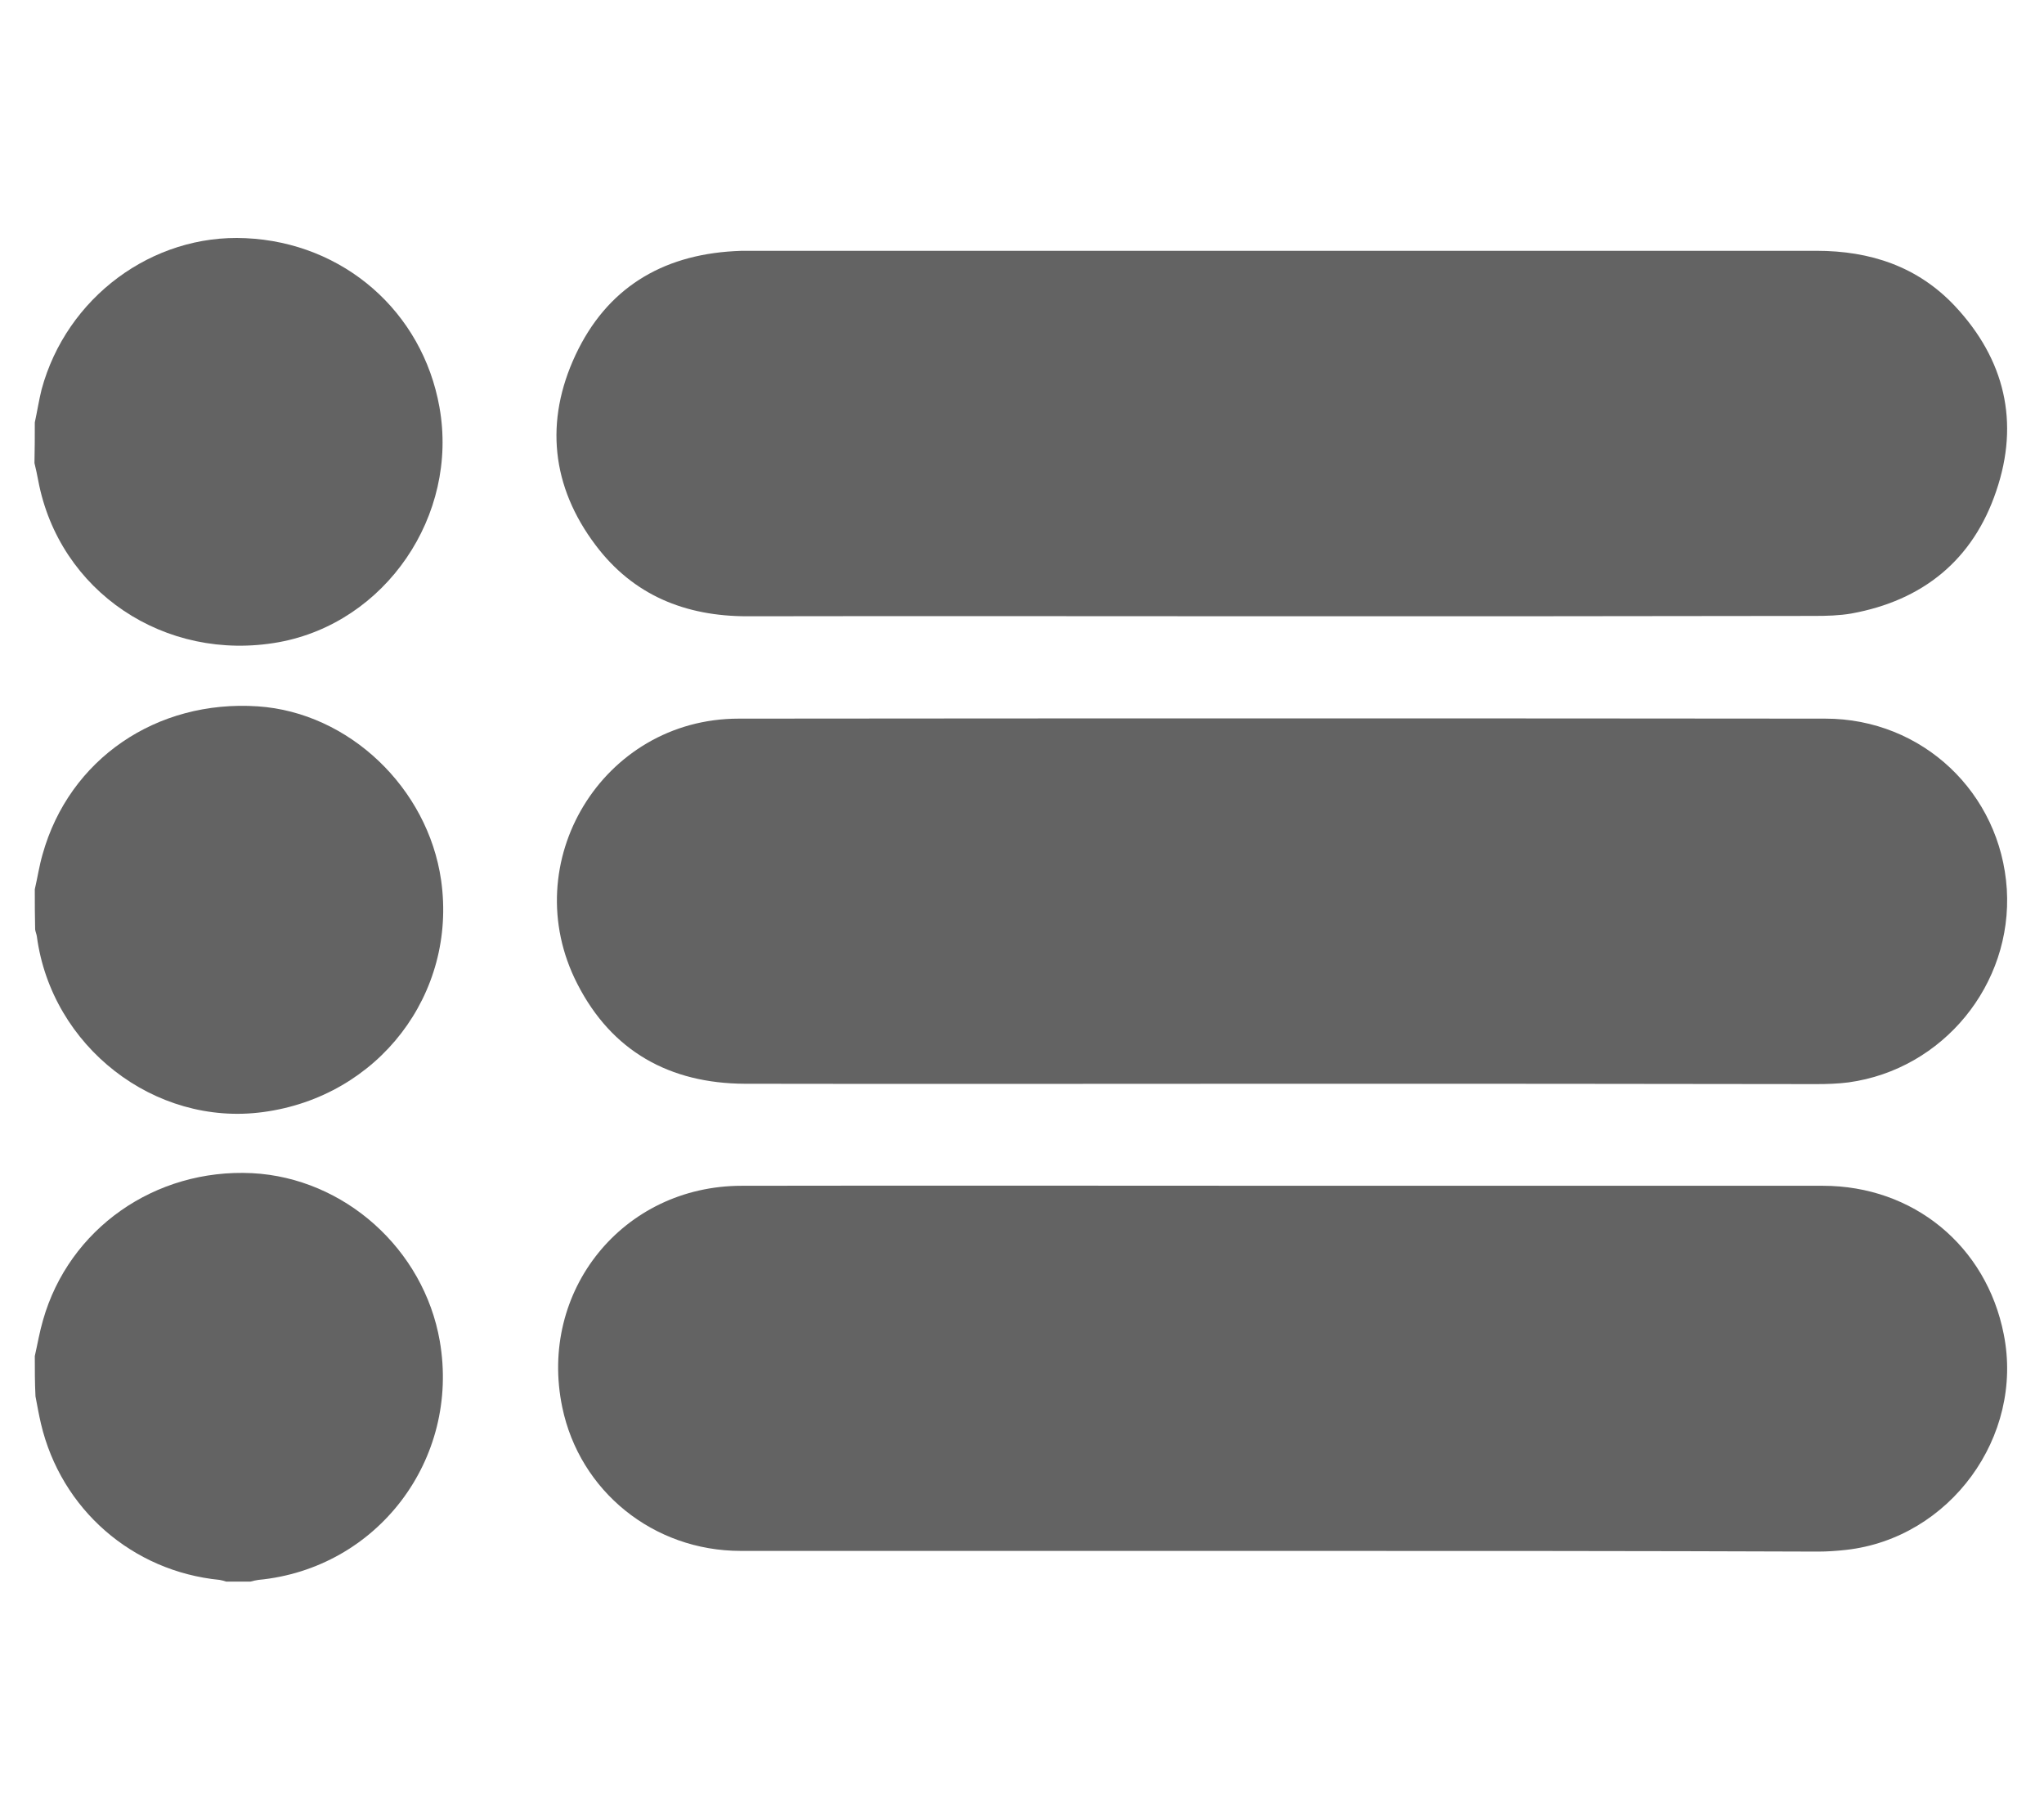 <?xml version="1.0" encoding="utf-8"?>
<!-- Generator: Adobe Illustrator 24.1.0, SVG Export Plug-In . SVG Version: 6.00 Build 0)  -->
<svg version="1.1" id="Calque_1" xmlns="http://www.w3.org/2000/svg" xmlns:xlink="http://www.w3.org/1999/xlink" x="0px" y="0px"
	 viewBox="0 0 59.91 53.24" style="enable-background:new 0 0 59.91 53.24;" xml:space="preserve">
<style type="text/css">
	.st0{fill:#636363;}
</style>
<g>
	<path class="st0" d="M1.02,12.38c0.07-0.32,0.12-0.65,0.2-0.97C1.95,8.72,4.46,6.85,7.2,6.98c2.87,0.13,5.18,2.15,5.68,4.95
		c0.57,3.18-1.58,6.32-4.71,6.89c-3.34,0.6-6.44-1.49-7.05-4.74c-0.03-0.17-0.07-0.34-0.11-0.51C1.02,13.17,1.02,12.78,1.02,12.38z"
		/>
	<path class="st0" d="M1.02,39.74c0.08-0.35,0.14-0.71,0.24-1.05c0.76-2.68,3.28-4.45,6.13-4.31c2.7,0.14,5.03,2.22,5.5,4.92
		c0.6,3.47-1.83,6.67-5.32,7c-0.08,0.01-0.15,0.03-0.23,0.05c-0.24,0-0.47,0-0.71,0c-0.06-0.02-0.13-0.04-0.19-0.05
		c-2.56-0.25-4.65-2.07-5.24-4.58c-0.06-0.26-0.11-0.53-0.16-0.8C1.02,40.53,1.02,40.13,1.02,39.74z"/>
	<path class="st0" d="M1.02,26.06c0.08-0.34,0.13-0.69,0.23-1.03c0.78-2.78,3.33-4.53,6.31-4.33c2.66,0.18,4.98,2.38,5.37,5.1
		c0.47,3.33-1.84,6.34-5.22,6.79c-3.18,0.43-6.2-1.92-6.63-5.15c-0.01-0.07-0.04-0.13-0.05-0.2C1.02,26.85,1.02,26.45,1.02,26.06z"
		/>
	<path class="st0" d="M37.57,45.45c-5.29,0-10.58,0-15.86,0c-2.56,0-4.72-1.75-5.23-4.21c-0.71-3.41,1.78-6.49,5.26-6.49
		c5.66-0.01,11.32,0,16.98,0c4.9,0,9.81,0,14.71,0c2.65,0,4.79,1.76,5.3,4.35c0.6,3-1.58,5.98-4.62,6.32
		c-0.27,0.03-0.55,0.05-0.82,0.05C48.04,45.45,42.8,45.45,37.57,45.45z"/>
	<path class="st0" d="M37.58,31.76c-5.25,0-10.5,0.01-15.75,0c-2.2-0.01-3.9-0.95-4.91-2.93c-1.82-3.55,0.74-7.77,4.73-7.77
		c10.62-0.01,21.23-0.01,31.85,0c2.85,0,5.14,2.18,5.32,5c0.17,2.79-1.87,5.28-4.64,5.66c-0.31,0.04-0.63,0.05-0.94,0.05
		C48.02,31.76,42.8,31.76,37.58,31.76z"/>
	<path class="st0" d="M37.56,18.06c-5.22,0-10.44-0.01-15.66,0c-1.82,0-3.34-0.62-4.44-2.08c-1.3-1.72-1.5-3.64-0.59-5.58
		s2.51-2.92,4.65-3.04c0.13-0.01,0.26-0.01,0.38-0.01c10.45,0,20.9,0,31.34,0c1.58,0,2.97,0.46,4.06,1.62
		c1.46,1.56,1.9,3.4,1.21,5.42c-0.68,2.02-2.15,3.21-4.25,3.59c-0.35,0.06-0.72,0.07-1.09,0.07C47.98,18.06,42.77,18.06,37.56,18.06
		z"/>
</g>
</svg>
